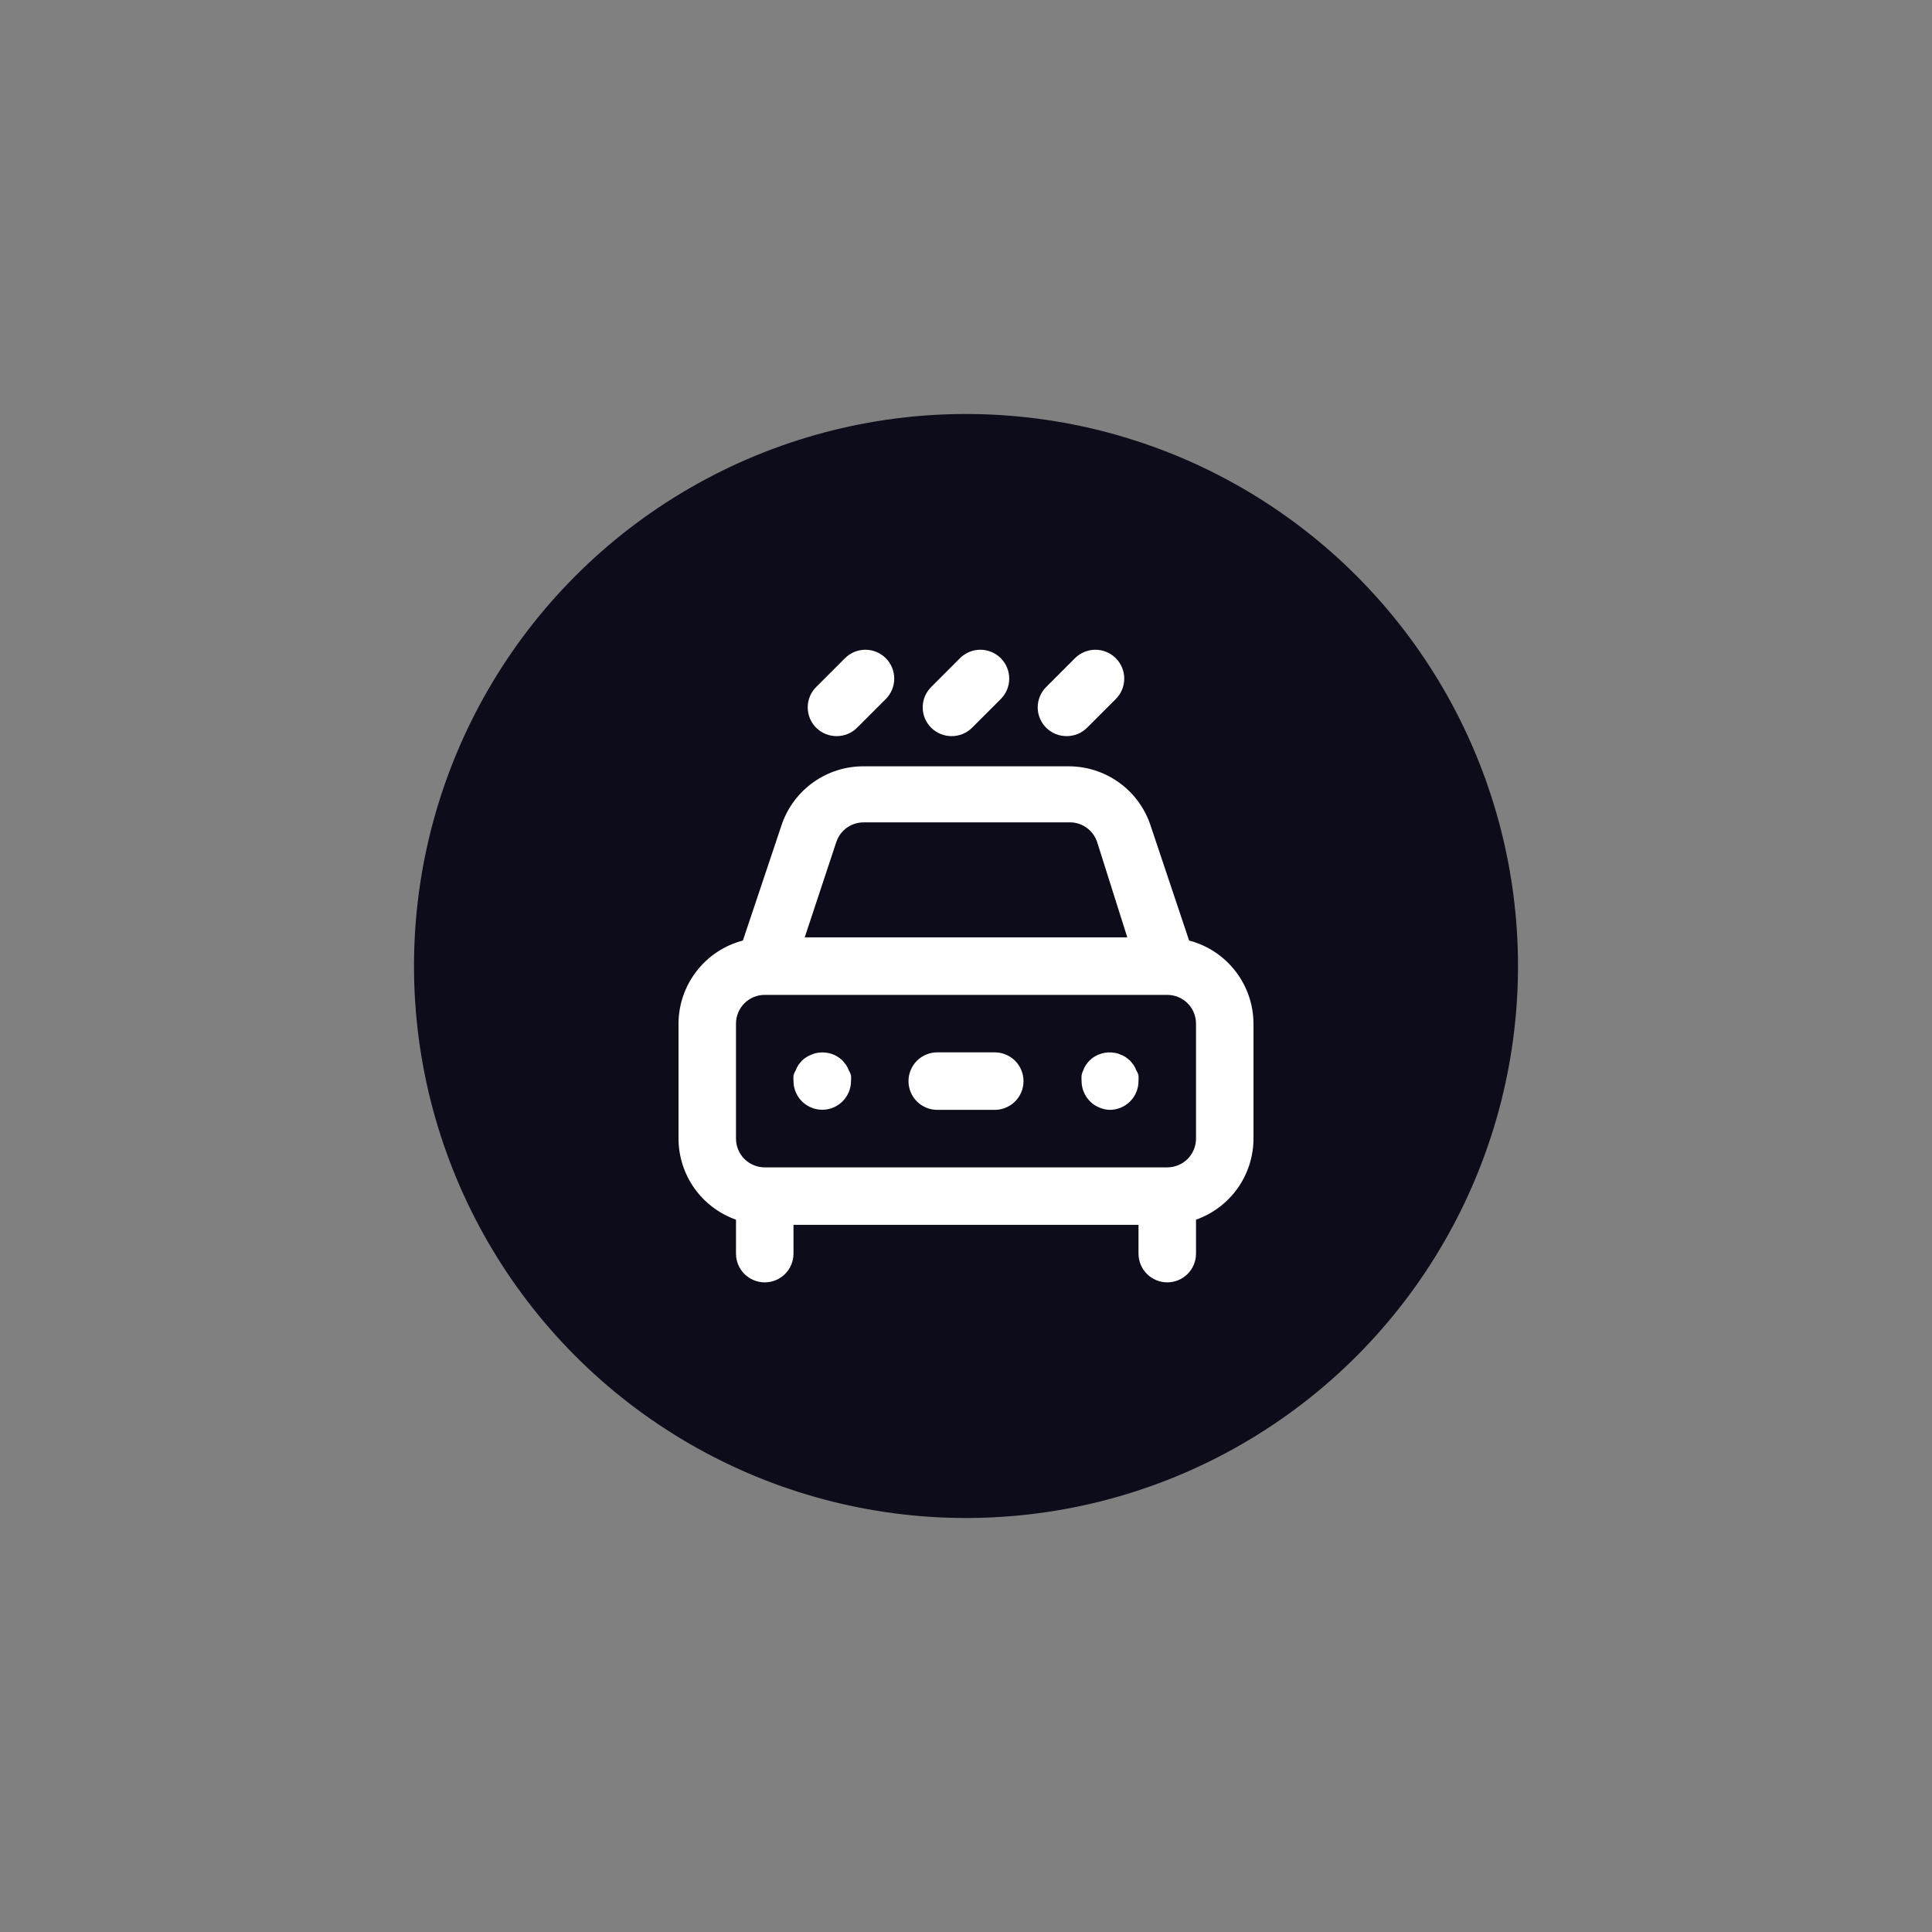 <svg width="56" height="56" viewBox="0 0 56 56" fill="none" xmlns="http://www.w3.org/2000/svg">
<rect x="0" y="0" width="56" height="56" fill="#808080" stroke="none"/>
<circle cx="28" cy="28" r="16" fill="#0C0C1B"/>
<path d="M24.25 21.337C24.36 21.337 24.468 21.316 24.57 21.275C24.672 21.233 24.764 21.172 24.842 21.095L25.675 20.262C25.832 20.105 25.92 19.892 25.92 19.67C25.92 19.448 25.832 19.235 25.675 19.078C25.518 18.922 25.305 18.833 25.083 18.833C24.861 18.833 24.649 18.922 24.492 19.078L23.658 19.912C23.58 19.989 23.518 20.081 23.476 20.183C23.434 20.285 23.412 20.393 23.412 20.503C23.412 20.613 23.434 20.722 23.476 20.824C23.518 20.925 23.58 21.018 23.658 21.095C23.736 21.172 23.828 21.233 23.93 21.275C24.032 21.316 24.14 21.337 24.25 21.337ZM27.583 21.337C27.693 21.337 27.802 21.316 27.903 21.275C28.005 21.233 28.097 21.172 28.175 21.095L29.008 20.262C29.165 20.105 29.253 19.892 29.253 19.67C29.253 19.448 29.165 19.235 29.008 19.078C28.851 18.922 28.639 18.833 28.417 18.833C28.195 18.833 27.982 18.922 27.825 19.078L26.992 19.912C26.914 19.989 26.852 20.081 26.809 20.183C26.767 20.285 26.745 20.393 26.745 20.503C26.745 20.613 26.767 20.722 26.809 20.824C26.852 20.925 26.914 21.018 26.992 21.095C27.07 21.172 27.162 21.233 27.263 21.275C27.365 21.316 27.474 21.337 27.583 21.337ZM30.917 21.337C31.026 21.337 31.135 21.316 31.237 21.275C31.338 21.233 31.43 21.172 31.508 21.095L32.342 20.262C32.419 20.184 32.481 20.092 32.523 19.99C32.565 19.889 32.587 19.78 32.587 19.67C32.587 19.56 32.565 19.451 32.523 19.35C32.481 19.248 32.419 19.156 32.342 19.078C32.264 19.001 32.172 18.939 32.07 18.897C31.969 18.855 31.86 18.833 31.75 18.833C31.64 18.833 31.531 18.855 31.43 18.897C31.328 18.939 31.236 19.001 31.158 19.078L30.325 19.912C30.247 19.989 30.185 20.081 30.143 20.183C30.1 20.285 30.078 20.393 30.078 20.503C30.078 20.613 30.1 20.722 30.143 20.824C30.185 20.925 30.247 21.018 30.325 21.095C30.403 21.172 30.495 21.233 30.597 21.275C30.698 21.316 30.807 21.337 30.917 21.337ZM32.933 31.02C32.915 30.967 32.89 30.916 32.858 30.87L32.758 30.745L32.633 30.645C32.587 30.613 32.536 30.588 32.483 30.57C32.434 30.545 32.38 30.528 32.325 30.52C32.191 30.493 32.053 30.5 31.922 30.539C31.791 30.578 31.672 30.649 31.575 30.745C31.539 30.785 31.506 30.826 31.475 30.87C31.444 30.916 31.418 30.967 31.4 31.02C31.376 31.067 31.359 31.118 31.35 31.17C31.346 31.226 31.346 31.281 31.35 31.337C31.351 31.555 31.438 31.765 31.592 31.92C31.669 32.001 31.763 32.063 31.867 32.103C31.962 32.144 32.063 32.167 32.167 32.17C32.388 32.17 32.6 32.082 32.756 31.926C32.912 31.77 33 31.558 33 31.337C33.004 31.281 33.004 31.226 33 31.17C32.986 31.117 32.963 31.066 32.933 31.02ZM34.467 27.262L33.333 23.878C33.16 23.389 32.84 22.966 32.416 22.668C31.992 22.369 31.485 22.21 30.967 22.212H25.033C24.515 22.21 24.008 22.369 23.584 22.668C23.16 22.966 22.84 23.389 22.667 23.878L21.533 27.262C21 27.401 20.528 27.713 20.191 28.149C19.853 28.584 19.669 29.119 19.667 29.67V33.003C19.668 33.519 19.829 34.022 20.127 34.443C20.426 34.863 20.847 35.181 21.333 35.353V36.337C21.333 36.558 21.421 36.77 21.577 36.926C21.734 37.082 21.946 37.17 22.167 37.17C22.388 37.17 22.6 37.082 22.756 36.926C22.912 36.77 23 36.558 23 36.337V35.503H33V36.337C33 36.558 33.088 36.77 33.244 36.926C33.4 37.082 33.612 37.17 33.833 37.17C34.054 37.17 34.266 37.082 34.423 36.926C34.579 36.77 34.667 36.558 34.667 36.337V35.353C35.153 35.181 35.574 34.863 35.873 34.443C36.171 34.022 36.332 33.519 36.333 33.003V29.67C36.331 29.119 36.147 28.584 35.809 28.149C35.472 27.713 35 27.401 34.467 27.262ZM24.242 24.403C24.298 24.238 24.404 24.094 24.546 23.992C24.688 23.891 24.859 23.836 25.033 23.837H30.967C31.148 23.827 31.328 23.878 31.479 23.98C31.629 24.082 31.742 24.231 31.8 24.403L32.675 27.17H23.325L24.242 24.403ZM34.667 33.003C34.667 33.224 34.579 33.436 34.423 33.593C34.266 33.749 34.054 33.837 33.833 33.837H22.167C21.946 33.837 21.734 33.749 21.577 33.593C21.421 33.436 21.333 33.224 21.333 33.003V29.67C21.333 29.449 21.421 29.237 21.577 29.081C21.734 28.924 21.946 28.837 22.167 28.837H33.833C34.054 28.837 34.266 28.924 34.423 29.081C34.579 29.237 34.667 29.449 34.667 29.67V33.003ZM28.833 30.503H27.167C26.946 30.503 26.734 30.591 26.577 30.747C26.421 30.904 26.333 31.116 26.333 31.337C26.333 31.558 26.421 31.77 26.577 31.926C26.734 32.082 26.946 32.17 27.167 32.17H28.833C29.054 32.17 29.266 32.082 29.423 31.926C29.579 31.77 29.667 31.558 29.667 31.337C29.667 31.116 29.579 30.904 29.423 30.747C29.266 30.591 29.054 30.503 28.833 30.503ZM24.6 31.02C24.582 30.967 24.556 30.916 24.525 30.87L24.425 30.745C24.308 30.629 24.159 30.551 23.997 30.52C23.836 30.489 23.668 30.506 23.517 30.57C23.414 30.61 23.321 30.669 23.242 30.745C23.206 30.785 23.172 30.826 23.142 30.87C23.11 30.916 23.085 30.967 23.067 31.02C23.037 31.066 23.014 31.117 23 31.17C22.996 31.226 22.996 31.281 23 31.337C23.001 31.502 23.05 31.662 23.142 31.799C23.235 31.936 23.365 32.042 23.518 32.104C23.67 32.167 23.838 32.183 23.999 32.15C24.161 32.117 24.309 32.037 24.425 31.92C24.579 31.765 24.666 31.555 24.667 31.337C24.671 31.281 24.671 31.226 24.667 31.17C24.652 31.117 24.63 31.066 24.6 31.02Z" fill="white"/>
</svg>
